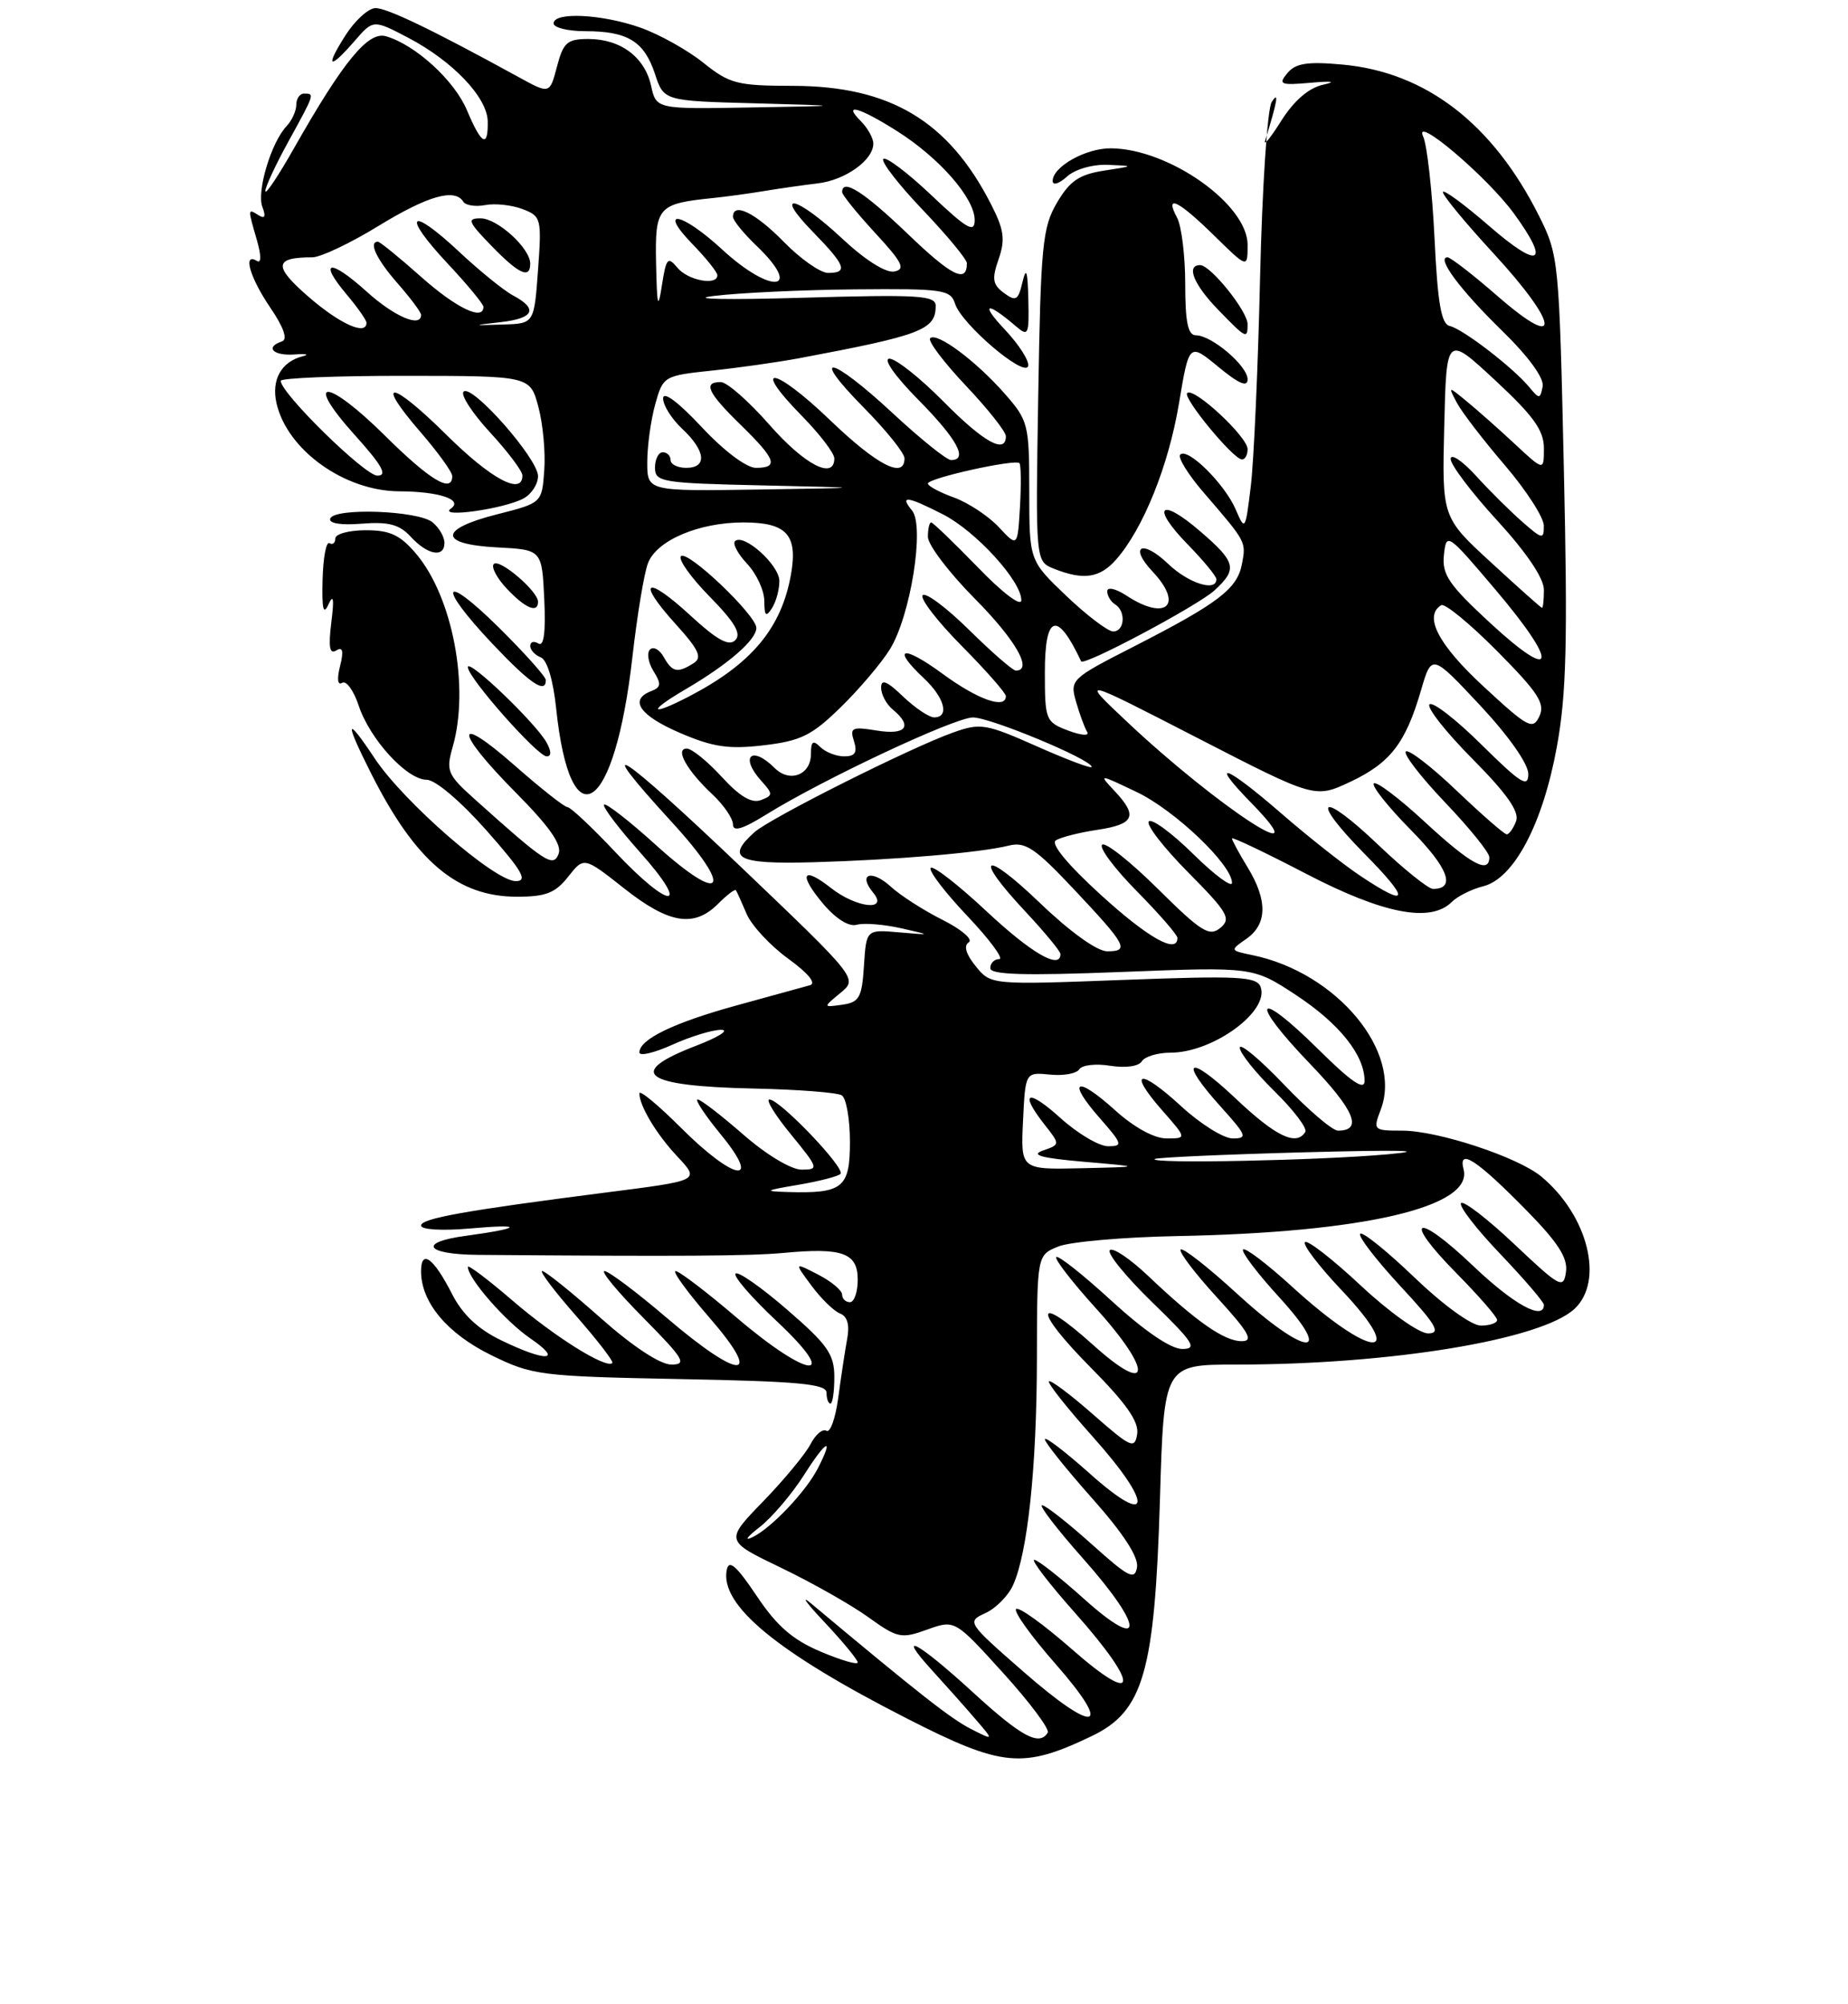 <?xml version="1.0" encoding="UTF-8" standalone="no"?>
<!DOCTYPE svg PUBLIC "-//W3C//DTD SVG 1.1//EN" "http://www.w3.org/Graphics/SVG/1.1/DTD/svg11.dtd" >
<svg xmlns="http://www.w3.org/2000/svg" xmlns:xlink="http://www.w3.org/1999/xlink" version="1.1" viewBox="0 0 237 257">
 <g >
 <path fill="currentColor"
d=" M 140.00 222.65 C 146.65 219.47 148.09 214.48 148.76 192.25 C 149.27 175.00 149.27 175.00 158.53 175.00 C 178.38 175.00 197.67 171.82 201.93 167.85 C 205.76 164.28 203.65 155.86 197.67 150.89 C 194.67 148.39 184.40 145.00 179.83 145.00 C 176.13 145.00 176.07 144.94 177.08 142.29 C 179.89 134.89 171.44 124.72 160.61 122.49 C 157.72 121.89 157.72 121.88 159.86 120.39 C 162.53 118.51 162.58 115.46 160.00 111.23 C 158.90 109.43 158.00 107.76 158.00 107.53 C 158.00 107.30 162.28 109.34 167.51 112.06 C 177.41 117.21 183.48 118.38 186.19 115.67 C 186.92 114.94 188.74 114.03 190.22 113.66 C 194.16 112.67 197.86 105.67 199.66 95.78 C 200.89 89.08 201.06 82.28 200.56 60.16 C 199.96 33.33 199.90 32.73 197.36 27.66 C 191.42 15.84 182.85 9.25 172.15 8.28 C 167.67 7.87 166.15 8.11 165.10 9.38 C 163.89 10.83 164.20 10.96 168.13 10.61 C 170.87 10.37 171.44 10.47 169.67 10.87 C 167.83 11.28 165.95 12.91 164.31 15.50 C 162.93 17.70 162.00 18.82 162.26 18.00 C 163.82 12.98 164.07 11.55 163.09 13.09 C 162.53 13.96 161.87 24.09 161.60 35.59 C 161.34 47.09 160.80 59.13 160.41 62.35 C 159.72 68.05 159.67 68.12 158.48 65.35 C 157.07 62.06 152.31 57.35 151.36 58.30 C 151.01 58.66 152.38 60.87 154.41 63.22 C 159.87 69.55 159.82 69.47 159.27 72.36 C 158.66 75.53 156.23 77.38 145.34 82.95 C 137.33 87.04 137.19 87.18 138.01 90.03 C 138.47 91.63 139.11 93.36 139.43 93.88 C 139.75 94.40 138.66 94.32 137.01 93.70 C 134.10 92.60 134.00 92.35 134.00 86.20 C 134.00 78.76 135.59 78.29 138.65 84.81 C 138.96 85.48 153.61 77.68 155.75 75.72 C 158.74 72.97 158.53 72.10 153.89 68.11 C 148.74 63.68 147.57 64.95 152.31 69.81 C 154.34 71.89 156.00 73.90 156.00 74.29 C 156.00 75.94 152.40 74.80 149.82 72.32 C 146.48 69.12 144.72 70.01 147.83 73.32 C 151.85 77.60 149.53 79.71 144.46 76.38 C 143.09 75.48 142.00 75.24 142.00 75.83 C 142.00 76.41 142.45 77.16 143.00 77.50 C 144.43 78.38 144.24 81.00 142.75 80.98 C 142.06 80.96 139.36 78.91 136.75 76.42 C 132.00 71.89 132.00 71.89 132.00 62.98 C 132.00 54.43 131.87 53.93 128.88 50.52 C 125.18 46.30 120.13 42.54 119.29 43.38 C 118.96 43.71 121.01 46.43 123.84 49.43 C 126.68 52.43 129.00 55.36 129.00 55.94 C 129.00 58.30 126.15 56.71 121.00 51.50 C 118.01 48.47 114.89 46.00 114.07 46.00 C 113.20 46.00 114.78 48.24 117.78 51.28 C 122.75 56.31 124.21 59.00 121.97 59.00 C 121.41 59.00 118.05 56.30 114.50 53.00 C 106.54 45.60 103.63 45.03 110.78 52.28 C 113.65 55.19 116.00 58.11 116.00 58.78 C 116.00 61.49 112.49 59.68 106.41 53.84 C 99.30 47.01 96.18 46.55 102.81 53.31 C 105.12 55.66 107.00 58.12 107.00 58.79 C 107.00 61.59 103.18 59.61 98.69 54.49 C 96.04 51.47 93.23 49.00 92.44 49.00 C 90.12 49.00 90.75 50.35 95.00 54.50 C 99.52 58.91 99.90 60.00 96.94 60.00 C 95.73 60.00 92.82 57.81 89.97 54.75 C 86.99 51.56 85.06 50.12 85.04 51.08 C 85.02 51.94 86.12 53.71 87.50 55.00 C 90.51 57.83 90.73 60.00 88.00 60.00 C 86.90 60.00 86.00 59.55 86.00 59.00 C 86.00 58.45 85.55 58.00 85.00 58.00 C 84.45 58.00 84.00 58.89 84.00 59.97 C 84.00 61.82 84.84 61.96 97.75 62.25 C 111.50 62.56 111.50 62.56 97.25 62.78 C 83.00 63.00 83.00 63.00 83.01 59.25 C 83.01 57.19 83.47 53.86 84.03 51.85 C 85.03 48.25 85.14 48.18 91.27 47.53 C 94.70 47.17 99.75 46.45 102.50 45.94 C 118.20 42.99 120.00 42.30 120.00 39.22 C 120.00 37.88 117.81 37.75 102.75 38.19 C 93.26 38.47 88.20 38.37 91.50 37.96 C 94.80 37.55 102.98 37.17 109.68 37.11 C 120.98 37.01 121.91 37.14 122.49 38.97 C 123.32 41.57 131.36 48.43 131.85 46.96 C 132.05 46.34 130.71 44.22 128.86 42.26 C 125.66 38.87 126.51 38.60 130.25 41.81 C 131.88 43.21 131.99 42.99 131.88 38.40 C 131.79 34.71 131.61 34.16 131.13 36.18 C 130.58 38.53 130.28 38.70 128.75 37.57 C 127.30 36.50 127.18 35.78 128.07 33.23 C 128.94 30.73 128.77 29.47 127.11 26.22 C 121.65 15.51 114.15 11.03 101.69 11.01 C 94.54 11.00 93.57 10.75 90.19 8.04 C 88.16 6.41 84.53 4.39 82.12 3.54 C 77.17 1.80 71.00 1.50 71.00 3.00 C 71.00 3.55 72.83 4.00 75.07 4.00 C 80.49 4.00 82.61 5.30 83.99 9.46 C 85.13 12.94 85.13 12.94 96.82 13.25 C 108.50 13.57 108.50 13.57 96.33 13.78 C 84.16 14.00 84.16 14.00 83.50 11.00 C 82.69 7.32 79.58 5.00 75.45 5.00 C 72.74 5.00 72.24 5.45 71.43 8.54 C 70.50 12.08 70.50 12.08 66.50 9.88 C 55.43 3.81 49.60 1.00 48.13 1.04 C 47.23 1.07 45.51 2.64 44.30 4.54 C 41.65 8.70 42.20 9.03 45.48 5.25 C 47.87 2.50 47.87 2.50 52.33 4.83 C 58.07 7.84 62.49 12.48 62.55 15.57 C 62.61 19.03 61.75 18.57 59.89 14.15 C 58.29 10.33 53.29 5.75 49.50 4.65 C 47.22 3.98 44.05 7.84 37.76 18.91 C 35.71 22.54 34.03 25.05 34.03 24.50 C 34.03 23.95 35.38 21.07 37.02 18.09 C 40.37 12.00 40.37 12.00 39.00 12.00 C 38.45 12.00 38.00 12.64 38.00 13.43 C 38.00 14.21 37.44 15.45 36.75 16.18 C 34.78 18.26 32.89 24.56 33.65 26.54 C 34.12 27.77 33.97 28.10 33.17 27.61 C 31.76 26.73 31.76 26.69 32.94 30.78 C 33.52 32.80 33.52 33.82 32.94 33.46 C 31.10 32.33 32.04 35.60 34.67 39.46 C 36.39 41.99 36.92 43.53 36.17 43.78 C 33.94 44.52 35.01 45.65 37.75 45.46 C 39.26 45.35 39.75 45.46 38.82 45.69 C 36.07 46.39 34.78 48.71 35.46 51.71 C 36.83 57.72 44.17 62.98 51.22 63.01 C 56.32 63.03 59.45 64.08 57.83 65.22 C 56.06 66.47 64.59 65.29 67.13 63.93 C 68.16 63.38 69.00 62.09 69.00 61.06 C 69.00 58.82 60.51 49.19 59.45 50.23 C 59.04 50.63 60.57 52.98 62.85 55.46 C 65.13 57.93 67.00 60.42 67.00 60.98 C 67.00 63.59 63.01 61.46 57.30 55.81 C 50.14 48.71 47.91 48.47 53.95 55.44 C 56.18 58.02 58.00 60.54 58.00 61.06 C 58.00 63.31 55.13 61.58 49.38 55.88 C 41.87 48.44 38.82 48.36 45.49 55.78 C 49.02 59.70 49.74 61.00 48.40 61.00 C 46.79 61.00 36.00 50.42 36.00 48.84 C 36.00 48.48 43.20 48.19 51.99 48.20 C 67.98 48.21 67.98 48.21 69.04 52.16 C 69.63 54.34 69.97 58.00 69.80 60.31 C 69.50 64.50 69.50 64.50 63.75 65.96 C 56.22 67.86 56.22 69.81 63.75 70.20 C 69.50 70.50 69.50 70.50 69.80 76.84 C 70.00 81.08 69.75 82.97 69.05 82.53 C 68.47 82.17 68.00 82.31 68.00 82.83 C 68.00 83.36 68.61 84.02 69.35 84.30 C 70.16 84.62 70.94 87.19 71.32 90.81 C 73.14 108.20 78.83 104.37 81.11 84.21 C 81.72 78.87 82.61 73.46 83.11 72.20 C 84.24 69.29 89.63 67.00 95.35 67.00 C 100.89 67.00 102.34 68.59 101.44 73.67 C 100.21 80.59 96.37 85.17 88.30 89.35 C 83.25 91.96 83.03 91.25 88.00 88.35 C 93.40 85.18 97.00 82.06 97.00 80.53 C 97.00 78.90 88.17 70.50 87.33 71.33 C 86.94 71.72 88.60 74.06 91.02 76.52 C 94.24 79.80 95.11 81.29 94.30 82.10 C 93.48 82.92 91.96 82.08 88.57 78.96 C 82.84 73.68 81.53 74.37 86.61 79.99 C 89.65 83.35 90.10 84.33 88.94 85.06 C 86.88 86.36 86.22 86.22 85.12 84.26 C 84.59 83.30 83.80 82.87 83.36 83.30 C 82.93 83.74 83.13 84.98 83.81 86.07 C 84.83 87.70 84.78 88.15 83.52 88.63 C 80.63 89.74 82.02 91.76 87.20 93.99 C 91.43 95.81 93.44 96.11 97.95 95.58 C 102.70 95.02 104.12 94.32 107.81 90.71 C 110.18 88.40 113.02 85.05 114.12 83.28 C 116.78 79.00 118.62 67.46 116.96 65.46 C 115.33 63.49 116.34 63.62 120.94 65.97 C 125.15 68.12 131.01 74.54 130.98 76.98 C 130.97 77.85 128.57 76.04 125.40 72.75 C 122.33 69.59 119.64 67.00 119.42 67.00 C 119.19 67.00 119.00 67.83 119.00 68.85 C 119.00 69.87 121.70 73.43 125.00 76.76 C 130.26 82.07 132.51 86.00 130.28 86.00 C 129.89 86.00 127.20 83.66 124.31 80.81 C 121.41 77.95 118.73 75.94 118.33 76.33 C 117.94 76.73 120.18 79.64 123.31 82.81 C 126.44 85.97 129.00 88.88 129.00 89.28 C 129.00 91.00 125.40 89.73 120.88 86.41 C 115.74 82.64 114.25 83.01 118.50 87.00 C 121.15 89.49 121.80 92.00 119.80 92.00 C 119.15 92.00 117.35 90.79 115.80 89.31 C 113.74 87.33 113.00 87.04 113.00 88.19 C 113.00 89.05 113.67 90.32 114.50 91.00 C 117.09 93.15 116.21 94.30 112.45 93.69 C 109.27 93.17 108.96 93.31 109.52 95.05 C 109.98 96.51 109.66 97.00 108.27 97.00 C 107.24 97.00 105.86 96.46 105.20 95.80 C 104.27 94.87 104.00 95.07 104.00 96.69 C 104.00 99.38 101.29 100.43 99.35 98.50 C 96.38 95.53 94.82 97.03 97.64 100.15 C 99.15 101.83 99.15 102.01 97.58 102.61 C 96.40 103.06 94.86 102.14 92.56 99.63 C 90.73 97.63 88.71 96.00 88.08 96.00 C 86.51 96.00 88.10 98.83 91.41 101.92 C 92.83 103.26 94.00 104.97 94.00 105.73 C 94.00 106.71 95.24 106.34 98.25 104.47 C 105.55 99.94 122.39 92.03 124.77 92.01 C 127.00 92.00 140.00 97.41 140.00 98.35 C 140.00 98.62 136.85 97.43 132.99 95.72 C 126.43 92.81 125.74 92.69 122.24 93.94 C 116.71 95.91 98.77 104.92 96.75 106.73 C 93.03 110.08 94.53 110.85 104.25 110.58 C 114.86 110.28 125.70 109.36 129.35 108.45 C 131.48 107.91 132.73 108.74 137.68 114.00 C 144.48 121.22 144.90 122.00 142.00 122.00 C 140.70 122.00 137.25 119.52 133.41 115.84 C 126.11 108.83 124.69 109.62 131.50 116.90 C 133.97 119.54 136.00 122.00 136.00 122.35 C 136.00 124.41 132.26 122.24 126.51 116.86 C 122.90 113.48 119.68 110.98 119.36 111.30 C 119.04 111.62 121.14 114.39 124.03 117.44 C 126.93 120.50 128.77 123.00 128.15 123.00 C 127.52 123.00 127.00 123.52 127.00 124.16 C 127.00 125.01 131.38 125.14 143.85 124.65 C 160.70 123.99 160.70 123.99 166.21 127.61 C 171.78 131.28 175.00 135.32 175.00 138.62 C 175.00 139.92 173.29 138.75 169.03 134.53 C 161.01 126.59 160.10 128.20 167.97 136.39 C 173.72 142.38 174.82 145.00 171.59 145.00 C 170.88 145.00 167.76 142.33 164.65 139.07 C 161.54 135.82 159.00 133.70 159.00 134.37 C 159.00 135.04 161.01 137.55 163.46 139.96 C 165.91 142.36 167.68 144.71 167.40 145.17 C 166.25 147.02 163.61 145.75 158.44 140.85 C 152.32 135.07 151.07 135.86 156.62 142.00 C 159.89 145.63 160.03 146.00 158.09 146.00 C 156.92 146.00 153.93 144.13 151.46 141.85 C 146.11 136.93 144.55 137.28 149.04 142.39 C 152.21 146.00 152.21 146.00 149.61 146.00 C 148.02 146.00 145.43 144.58 142.98 142.36 C 137.99 137.86 136.76 138.52 141.04 143.39 C 143.96 146.72 144.04 147.00 142.11 147.00 C 140.95 147.00 138.20 145.37 136.00 143.38 C 131.76 139.55 130.66 140.03 133.98 144.25 C 135.97 146.78 135.97 146.78 133.73 147.56 C 132.12 148.13 133.57 148.52 139.00 148.99 C 146.50 149.64 146.50 149.64 138.70 149.82 C 130.90 150.00 130.90 150.00 131.20 143.75 C 131.50 137.50 131.50 137.50 134.65 137.81 C 136.38 137.99 138.08 137.68 138.42 137.13 C 138.76 136.58 140.55 136.38 142.39 136.68 C 144.35 136.99 146.03 136.76 146.43 136.11 C 146.81 135.50 148.46 135.00 150.11 135.00 C 155.57 135.00 162.86 129.67 161.66 126.55 C 161.15 125.23 158.77 125.12 144.07 125.67 C 127.07 126.31 127.07 126.31 125.13 123.91 C 123.87 122.36 123.56 121.27 124.24 120.85 C 124.83 120.49 123.32 119.20 120.90 117.98 C 118.48 116.77 115.49 114.85 114.25 113.72 C 111.78 111.45 109.97 112.05 111.98 114.48 C 113.99 116.90 109.84 116.45 106.58 113.89 C 102.90 110.99 102.35 112.08 105.57 115.91 C 107.18 117.82 108.87 118.88 109.86 118.60 C 110.76 118.34 113.30 118.54 115.50 119.03 C 119.50 119.93 119.50 119.93 115.30 119.57 C 111.10 119.20 111.10 119.20 110.80 123.85 C 110.54 127.94 110.20 128.54 108.02 128.85 C 105.53 129.20 105.53 129.20 107.77 127.35 C 110.02 125.50 110.02 125.50 95.01 111.17 C 79.49 96.36 75.43 93.72 86.14 105.41 C 94.19 114.19 92.82 116.24 84.14 108.39 C 80.72 105.29 77.71 102.95 77.47 103.19 C 77.23 103.44 79.31 106.19 82.10 109.32 C 88.76 116.80 85.94 116.75 78.90 109.26 C 75.93 106.11 73.18 103.52 72.78 103.51 C 72.39 103.51 69.35 101.11 66.03 98.19 C 58.17 91.27 58.24 93.67 66.14 101.64 C 70.48 106.02 72.09 108.32 71.64 109.50 C 70.95 111.30 69.96 110.65 60.80 102.42 C 57.38 99.35 57.18 98.86 58.05 95.81 C 60.25 88.16 58.07 76.61 53.39 71.05 C 51.33 68.61 50.04 68.00 46.91 68.00 C 44.76 68.00 43.00 68.48 43.00 69.06 C 43.00 69.64 42.66 69.91 42.25 69.66 C 41.84 69.40 41.44 71.51 41.37 74.35 C 41.27 78.13 41.47 78.97 42.13 77.50 C 42.76 76.11 42.87 76.81 42.49 79.82 C 42.10 82.98 42.27 83.95 43.12 83.42 C 43.96 82.91 44.10 83.47 43.61 85.43 C 43.19 87.09 43.30 87.93 43.88 87.57 C 44.41 87.25 45.35 88.54 45.99 90.46 C 47.42 94.80 52.18 100.00 54.72 100.00 C 55.83 100.00 59.07 102.75 62.39 106.50 C 67.00 111.72 67.74 113.00 66.14 113.00 C 63.42 113.00 51.75 102.84 48.04 97.24 C 44.30 91.60 44.15 92.38 47.64 99.28 C 53.32 110.51 58.66 115.00 66.30 115.00 C 70.00 115.00 71.23 114.52 72.87 112.43 C 74.89 109.87 74.89 109.87 80.04 113.93 C 85.78 118.47 89.00 119.00 92.08 115.92 C 93.23 114.77 94.26 113.98 94.38 114.17 C 94.50 114.35 95.12 115.72 95.76 117.22 C 96.40 118.71 98.80 121.29 101.09 122.95 C 103.65 124.81 104.72 126.11 103.88 126.35 C 103.12 126.56 98.90 127.72 94.50 128.93 C 86.39 131.16 82.00 133.29 82.00 134.97 C 82.00 135.48 83.91 135.03 86.25 133.97 C 88.59 132.91 91.40 132.06 92.50 132.07 C 93.60 132.09 92.14 133.01 89.25 134.12 C 80.18 137.61 82.47 139.30 96.67 139.60 C 102.30 139.72 107.37 140.11 107.95 140.47 C 108.53 140.83 109.00 143.51 109.00 146.44 C 109.00 152.35 108.09 153.08 101.00 152.87 C 97.91 152.78 98.07 152.67 102.35 151.95 C 105.01 151.50 107.46 150.87 107.79 150.55 C 108.48 149.86 100.02 141.00 98.67 141.00 C 98.17 141.00 99.42 143.03 101.45 145.50 C 104.99 149.83 105.04 150.00 102.80 150.00 C 101.46 150.00 98.27 148.08 95.32 145.50 C 92.49 143.03 89.86 141.00 89.47 141.00 C 89.08 141.00 90.42 143.03 92.45 145.50 C 97.83 152.07 94.16 151.46 87.35 144.65 C 84.41 141.71 82.00 139.72 82.00 140.22 C 82.00 141.80 84.15 145.40 86.78 148.22 C 89.79 151.45 89.93 151.37 77.50 152.96 C 59.64 155.25 54.00 156.26 54.00 157.17 C 54.00 157.70 56.68 157.86 60.25 157.55 C 67.30 156.92 66.98 157.51 59.73 158.49 C 53.56 159.32 54.54 160.87 61.27 160.93 C 87.28 161.14 96.21 161.08 100.50 160.68 C 108.04 159.97 110.00 160.68 110.00 164.11 C 110.00 165.70 109.55 167.00 109.00 167.00 C 108.45 167.00 108.00 166.56 108.00 166.03 C 108.00 165.49 106.61 164.33 104.92 163.46 C 101.84 161.87 101.84 161.87 104.07 164.88 C 105.30 166.54 106.95 168.15 107.73 168.45 C 108.68 168.82 108.99 169.92 108.64 171.75 C 108.36 173.26 107.85 176.65 107.50 179.27 C 107.15 181.89 106.47 183.79 105.99 183.49 C 105.50 183.19 104.58 183.97 103.94 185.22 C 103.29 186.47 100.56 189.77 97.87 192.55 C 92.97 197.60 92.97 197.60 100.15 201.05 C 104.10 202.95 109.14 205.80 111.35 207.39 C 115.10 210.09 115.58 210.19 118.90 208.99 C 122.45 207.71 122.45 207.71 128.66 214.56 C 132.07 218.32 134.64 221.77 134.37 222.20 C 133.29 223.97 130.99 222.73 124.74 217.00 C 117.68 210.53 114.76 208.98 119.57 214.25 C 121.20 216.04 123.66 218.79 125.02 220.38 C 127.50 223.25 127.50 223.25 124.50 221.72 C 121.92 220.40 117.82 217.18 104.00 205.62 C 102.62 204.47 103.41 205.57 105.75 208.05 C 108.09 210.54 110.00 212.86 110.00 213.20 C 110.00 213.55 107.86 212.92 105.24 211.81 C 101.66 210.30 99.61 208.52 97.03 204.65 C 94.46 200.82 93.49 199.96 93.21 201.30 C 92.27 205.82 99.61 211.88 116.39 220.43 C 128.55 226.63 131.17 226.88 140.00 222.65 Z  M 107.00 176.60 C 107.00 173.68 106.14 172.45 100.96 167.97 C 97.64 165.09 94.66 163.01 94.33 163.33 C 94.01 163.66 96.39 166.41 99.62 169.44 C 107.95 177.26 103.75 176.89 94.50 169.00 C 90.65 165.71 87.12 163.02 86.65 163.01 C 86.18 163.01 88.14 165.70 91.00 169.00 C 98.01 177.09 94.98 177.09 85.50 169.00 C 81.65 165.71 78.06 163.02 77.53 163.01 C 77.00 163.01 79.23 165.70 82.50 169.00 C 87.70 174.26 88.15 175.00 86.10 175.00 C 84.67 175.00 81.16 172.69 77.00 169.00 C 73.28 165.70 69.92 163.00 69.53 163.00 C 69.15 163.00 71.09 165.58 73.86 168.73 C 76.62 171.88 78.72 174.61 78.53 174.80 C 77.75 175.58 71.14 171.45 65.75 166.81 C 62.59 164.09 60.00 162.14 60.00 162.47 C 60.00 163.94 64.80 169.44 67.98 171.62 C 72.29 174.56 70.13 174.73 64.28 171.89 C 61.31 170.46 59.31 168.57 57.98 165.96 C 55.61 161.31 54.00 160.13 54.00 163.04 C 54.00 167.02 57.35 171.02 62.99 173.79 C 68.28 176.38 69.26 176.51 87.25 176.86 C 102.43 177.15 106.00 177.48 106.00 178.61 C 106.00 179.37 106.22 180.00 106.50 180.00 C 106.78 180.00 107.00 178.47 107.00 176.60 Z  M 70.11 95.25 C 68.76 92.77 60.00 84.38 60.00 85.56 C 60.00 86.90 68.93 97.00 70.11 97.00 C 70.72 97.00 70.72 96.36 70.11 95.25 Z  M 70.00 87.22 C 70.00 86.79 67.30 83.77 64.00 80.50 C 56.68 73.26 55.97 74.97 63.15 82.56 C 67.98 87.67 70.00 89.04 70.00 87.22 Z  M 99.95 74.50 C 99.94 72.44 95.34 68.33 94.26 69.41 C 93.93 69.74 94.64 71.05 95.83 72.32 C 97.02 73.59 98.01 75.72 98.02 77.06 C 98.03 79.00 98.23 79.19 99.00 78.00 C 99.53 77.17 99.96 75.60 99.95 74.50 Z  M 69.00 77.17 C 69.00 75.82 64.06 71.60 63.33 72.33 C 62.96 72.70 63.71 74.13 65.00 75.50 C 67.37 78.02 69.00 78.70 69.00 77.17 Z  M 143.15 71.75 C 146.62 67.79 149.87 59.72 151.20 51.73 C 152.50 43.96 152.50 43.96 156.25 47.05 C 158.88 49.22 160.00 49.70 160.00 48.65 C 160.00 46.92 155.39 43.00 153.37 43.00 C 152.35 43.00 152.00 41.32 152.00 36.43 C 152.00 32.82 151.53 29.00 150.96 27.93 C 149.30 24.82 151.11 25.69 155.71 30.21 C 160.00 34.42 160.00 34.42 160.00 31.40 C 160.00 26.20 149.91 19.08 142.47 19.02 C 139.25 19.00 135.00 21.38 135.00 23.21 C 135.00 23.82 135.82 23.57 136.83 22.65 C 137.87 21.71 140.12 21.06 142.08 21.14 C 145.50 21.28 145.50 21.28 141.55 21.89 C 138.40 22.38 137.19 23.21 135.55 26.00 C 133.69 29.17 133.47 31.50 133.15 50.75 C 132.80 71.99 132.80 71.99 135.15 72.93 C 138.95 74.45 141.05 74.14 143.15 71.75 Z  M 57.00 69.62 C 57.00 68.86 56.32 67.68 55.48 66.99 C 53.66 65.47 42.85 65.08 42.35 66.51 C 42.13 67.12 43.73 67.38 46.40 67.16 C 49.84 66.89 51.22 67.26 52.66 68.82 C 54.82 71.18 57.00 71.58 57.00 69.62 Z  M 160.00 57.60 C 160.00 56.02 153.08 49.59 152.25 50.41 C 151.66 51.00 158.06 58.78 159.25 58.92 C 159.66 58.96 160.00 58.37 160.00 57.60 Z  M 160.00 41.58 C 160.00 39.91 155.25 34.00 153.91 34.00 C 152.08 34.00 153.08 36.48 156.20 39.70 C 159.83 43.45 160.00 43.53 160.00 41.58 Z  M 131.22 214.36 C 124.06 208.10 123.97 207.97 126.36 206.88 C 127.69 206.28 129.29 204.67 129.91 203.31 C 131.80 199.16 132.96 188.17 132.98 174.23 C 133.00 160.95 133.00 160.95 135.75 159.85 C 137.26 159.25 144.12 158.65 151.00 158.52 C 174.86 158.07 188.96 154.79 187.70 149.97 C 186.96 147.14 189.41 148.74 195.84 155.30 C 199.82 159.36 201.09 161.34 200.83 163.12 C 200.52 165.34 200.08 165.11 194.24 159.59 C 190.80 156.34 187.71 153.96 187.38 154.29 C 187.04 154.63 189.29 157.55 192.38 160.79 C 195.47 164.03 198.00 166.98 198.00 167.34 C 198.00 169.43 194.10 167.28 188.92 162.34 C 181.53 155.30 179.72 156.13 186.81 163.31 C 189.66 166.20 192.00 168.89 192.00 169.28 C 192.00 169.68 191.06 170.00 189.91 170.00 C 188.72 170.00 185.09 167.37 181.41 163.84 C 177.88 160.45 174.74 157.92 174.44 158.22 C 174.14 158.53 176.44 161.52 179.55 164.89 C 184.21 169.91 184.85 171.00 183.14 171.00 C 181.99 171.00 178.18 168.29 174.51 164.86 C 170.90 161.48 167.68 158.98 167.36 159.30 C 167.04 159.62 169.15 162.39 172.05 165.45 C 180.73 174.64 175.84 174.28 165.67 164.98 C 162.51 162.10 159.70 159.96 159.42 160.24 C 159.15 160.52 161.23 163.28 164.06 166.37 C 171.34 174.34 167.46 173.99 158.60 165.87 C 154.93 162.50 151.69 159.97 151.42 160.25 C 151.14 160.52 153.23 163.28 156.06 166.37 C 160.19 170.89 160.81 172.00 159.24 172.00 C 157.01 172.00 153.42 169.49 147.27 163.65 C 144.94 161.44 142.72 159.94 142.33 160.33 C 141.95 160.72 144.39 163.73 147.78 167.02 C 153.08 172.17 153.61 173.00 151.61 173.00 C 150.16 173.00 146.77 170.69 142.60 166.87 C 138.93 163.50 135.71 160.95 135.46 161.21 C 135.21 161.46 137.51 164.43 140.58 167.82 C 147.91 175.92 147.65 179.20 140.21 172.50 C 132.66 165.71 132.42 167.85 139.89 175.39 C 144.42 179.96 146.08 182.33 145.84 183.89 C 145.53 185.88 145.06 185.67 140.20 181.41 C 137.29 178.85 134.73 176.93 134.52 177.15 C 134.31 177.36 136.84 180.56 140.14 184.25 C 147.99 193.03 147.73 196.10 139.75 188.97 C 136.59 186.15 134.00 184.17 134.00 184.58 C 134.00 184.99 136.73 188.40 140.07 192.16 C 144.03 196.61 146.03 199.68 145.82 200.98 C 145.54 202.70 144.76 202.31 140.00 198.03 C 136.97 195.31 134.12 193.07 133.65 193.04 C 133.18 193.02 135.58 196.14 138.98 199.97 C 146.80 208.79 146.81 212.04 139.00 205.03 C 135.97 202.31 133.12 200.07 132.65 200.04 C 132.18 200.02 134.54 203.10 137.90 206.88 C 146.28 216.33 146.02 219.02 137.46 211.50 C 133.86 208.34 130.64 206.02 130.31 206.35 C 129.98 206.68 132.25 209.84 135.35 213.37 C 142.90 221.97 140.56 222.53 131.22 214.36 Z  M 97.39 195.87 C 98.98 194.64 101.57 191.60 103.14 189.12 C 105.99 184.63 107.02 184.15 104.88 188.32 C 103.34 191.31 98.92 195.97 96.50 197.14 C 95.40 197.67 95.80 197.10 97.39 195.87 Z  M 148.08 148.64 C 148.31 148.44 157.05 148.05 167.50 147.77 C 179.60 147.45 183.41 147.54 178.00 148.03 C 169.16 148.83 147.36 149.27 148.08 148.64 Z  M 141.16 114.75 C 136.94 110.90 134.72 108.22 135.40 107.78 C 136.00 107.38 138.41 106.77 140.75 106.42 C 145.50 105.70 145.96 104.65 142.93 101.43 C 140.87 99.23 140.88 99.24 145.79 101.58 C 150.68 103.92 158.00 110.90 158.00 113.22 C 158.00 113.88 155.76 112.22 153.02 109.52 C 150.29 106.83 147.72 104.94 147.33 105.34 C 146.94 105.73 149.20 108.67 152.36 111.86 C 157.48 117.03 157.93 117.81 156.50 119.00 C 155.10 120.16 154.06 119.51 148.47 113.97 C 144.94 110.47 141.73 107.94 141.34 108.33 C 140.94 108.73 142.95 111.41 145.81 114.31 C 148.66 117.20 151.00 119.89 151.00 120.28 C 151.00 122.41 147.25 120.30 141.16 114.75 Z  M 174.48 112.34 C 172.29 110.88 167.73 107.28 164.35 104.34 C 157.11 98.06 154.93 97.30 160.50 103.00 C 169.51 112.23 156.08 103.44 144.50 92.53 C 138.50 86.88 138.50 86.88 153.57 94.64 C 168.63 102.39 168.63 102.39 173.16 100.27 C 178.30 97.85 180.26 95.31 182.23 88.56 C 183.61 83.83 183.61 83.83 189.81 90.45 C 193.48 94.38 196.00 97.96 196.00 99.26 C 196.00 101.08 195.03 100.47 190.03 95.53 C 186.74 92.27 183.73 89.94 183.33 90.33 C 182.94 90.73 185.42 93.88 188.85 97.34 C 193.29 101.82 194.89 104.12 194.43 105.32 C 194.08 106.24 193.54 107.00 193.23 107.00 C 192.93 107.00 190.03 104.47 186.79 101.38 C 183.55 98.29 180.63 96.04 180.29 96.38 C 179.96 96.71 182.23 99.66 185.34 102.92 C 188.45 106.18 191.00 109.33 191.00 109.93 C 191.00 112.15 188.59 110.83 182.77 105.45 C 179.47 102.39 176.51 100.15 176.19 100.47 C 175.88 100.79 178.01 103.47 180.93 106.43 C 185.74 111.30 186.76 114.00 183.78 114.00 C 183.18 114.00 180.03 111.47 176.79 108.38 C 169.31 101.24 167.81 102.22 175.02 109.52 C 180.91 115.49 180.72 116.50 174.48 112.34 Z  M 190.25 88.03 C 184.45 82.67 182.55 79.01 184.83 77.61 C 185.28 77.33 188.51 79.98 192.00 83.50 C 197.28 88.83 198.19 90.23 197.42 91.86 C 196.58 93.65 195.97 93.33 190.25 88.03 Z  M 191.18 79.96 C 185.79 74.98 184.91 73.69 185.18 71.16 C 185.49 68.26 185.62 68.34 191.81 75.65 C 199.94 85.24 199.58 87.70 191.18 79.96 Z  M 191.22 72.13 C 184.93 66.35 184.93 66.35 185.22 54.66 C 185.50 42.96 185.50 42.96 191.75 48.77 C 196.66 53.33 198.00 55.19 198.00 57.49 C 198.00 60.41 198.00 60.41 194.25 56.92 C 192.19 55.00 189.42 52.55 188.10 51.47 C 185.71 49.50 185.71 49.50 186.83 51.64 C 187.45 52.82 190.21 56.42 192.97 59.64 C 195.73 62.86 197.99 66.37 197.99 67.42 C 198.00 69.21 197.80 69.17 195.25 66.94 C 193.74 65.62 191.05 62.96 189.29 61.02 C 187.52 59.08 186.06 58.11 186.04 58.85 C 186.02 59.59 188.70 63.14 192.00 66.74 C 195.78 70.87 198.00 74.16 198.00 75.64 C 198.00 76.94 197.89 77.98 197.75 77.95 C 197.61 77.93 194.67 75.31 191.22 72.13 Z  M 128.08 67.59 C 126.75 66.17 124.16 64.46 122.33 63.80 C 120.50 63.14 119.00 62.33 119.00 62.01 C 119.00 61.32 130.18 58.84 130.74 59.40 C 130.94 59.61 130.97 62.12 130.81 64.98 C 130.50 70.18 130.50 70.18 128.08 67.59 Z  M 196.10 49.62 C 194.02 47.12 187.58 42.17 185.93 41.81 C 184.84 41.57 184.37 38.92 183.97 30.50 C 183.67 24.45 183.02 18.61 182.52 17.52 C 181.16 14.56 190.76 22.70 194.17 27.40 C 198.88 33.88 197.46 34.60 191.00 29.00 C 187.70 26.14 185.02 24.18 185.05 24.65 C 185.07 25.12 187.99 28.65 191.54 32.50 C 199.95 41.63 200.35 45.18 192.17 38.07 C 188.97 35.28 186.03 33.00 185.64 33.00 C 184.16 33.00 187.25 37.16 192.62 42.40 C 196.05 45.75 198.05 48.50 197.84 49.57 C 197.52 51.20 197.41 51.21 196.10 49.62 Z  M 39.60 38.09 C 35.03 34.13 35.13 33.00 40.06 33.00 C 41.11 33.00 44.91 31.20 48.50 29.00 C 54.87 25.10 58.33 24.11 59.42 25.87 C 59.71 26.34 60.98 26.54 62.23 26.30 C 63.48 26.06 65.63 26.29 67.00 26.81 C 69.41 27.72 69.48 28.02 69.00 34.63 C 68.50 41.50 68.50 41.50 64.50 41.62 C 60.50 41.74 60.50 41.74 64.25 41.31 C 68.49 40.82 69.04 39.62 65.81 37.90 C 64.61 37.26 61.45 34.70 58.80 32.21 C 52.49 26.32 51.48 27.46 57.40 33.79 C 59.93 36.49 62.00 39.00 62.00 39.35 C 62.00 41.19 58.51 39.51 54.00 35.50 C 51.21 33.02 48.72 31.00 48.47 31.00 C 47.22 31.00 48.29 33.26 51.00 36.35 C 52.65 38.23 54.00 40.04 54.00 40.38 C 54.00 42.08 50.57 40.61 46.98 37.36 C 42.29 33.13 40.76 33.38 44.46 37.77 C 45.86 39.43 47.00 41.06 47.00 41.39 C 47.00 43.08 43.63 41.58 39.60 38.09 Z  M 68.00 33.81 C 68.00 31.84 63.79 28.00 61.63 28.00 C 59.86 28.00 60.03 28.44 63.00 31.50 C 66.53 35.15 68.00 35.83 68.00 33.81 Z  M 84.14 33.82 C 83.99 26.51 84.33 26.12 91.50 25.39 C 93.15 25.22 96.08 24.82 98.00 24.50 C 99.92 24.18 103.01 23.74 104.85 23.52 C 108.40 23.11 112.00 20.54 112.00 18.42 C 112.00 17.72 111.29 16.44 110.43 15.57 C 107.98 13.13 110.16 13.72 115.07 16.83 C 120.51 20.28 125.00 25.43 125.00 28.22 C 125.00 29.93 124.03 29.38 119.44 25.03 C 116.39 22.14 113.62 20.05 113.28 20.38 C 112.95 20.71 115.23 23.66 118.34 26.92 C 121.45 30.18 124.00 33.26 124.00 33.76 C 124.00 36.38 122.07 35.43 116.42 30.00 C 110.80 24.61 108.00 22.82 108.00 24.64 C 108.00 24.99 109.91 27.35 112.24 29.88 C 115.75 33.68 116.17 34.54 114.68 34.82 C 113.61 35.03 110.92 33.33 107.99 30.58 C 102.09 25.07 99.05 24.42 104.30 29.79 C 108.45 34.05 108.80 35.00 106.20 35.00 C 105.21 35.00 102.65 33.20 100.50 31.00 C 96.88 27.29 94.00 25.88 94.00 27.81 C 94.00 28.26 95.35 29.92 97.00 31.50 C 103.12 37.36 98.95 37.84 92.62 32.00 C 87.40 27.19 84.27 26.62 88.80 31.30 C 90.56 33.11 92.00 34.91 92.00 35.30 C 92.00 36.68 88.22 35.97 86.87 34.33 C 85.65 32.85 85.43 33.09 84.89 36.58 C 84.39 39.82 84.26 39.34 84.14 33.82 Z "/>
</g>
</svg>